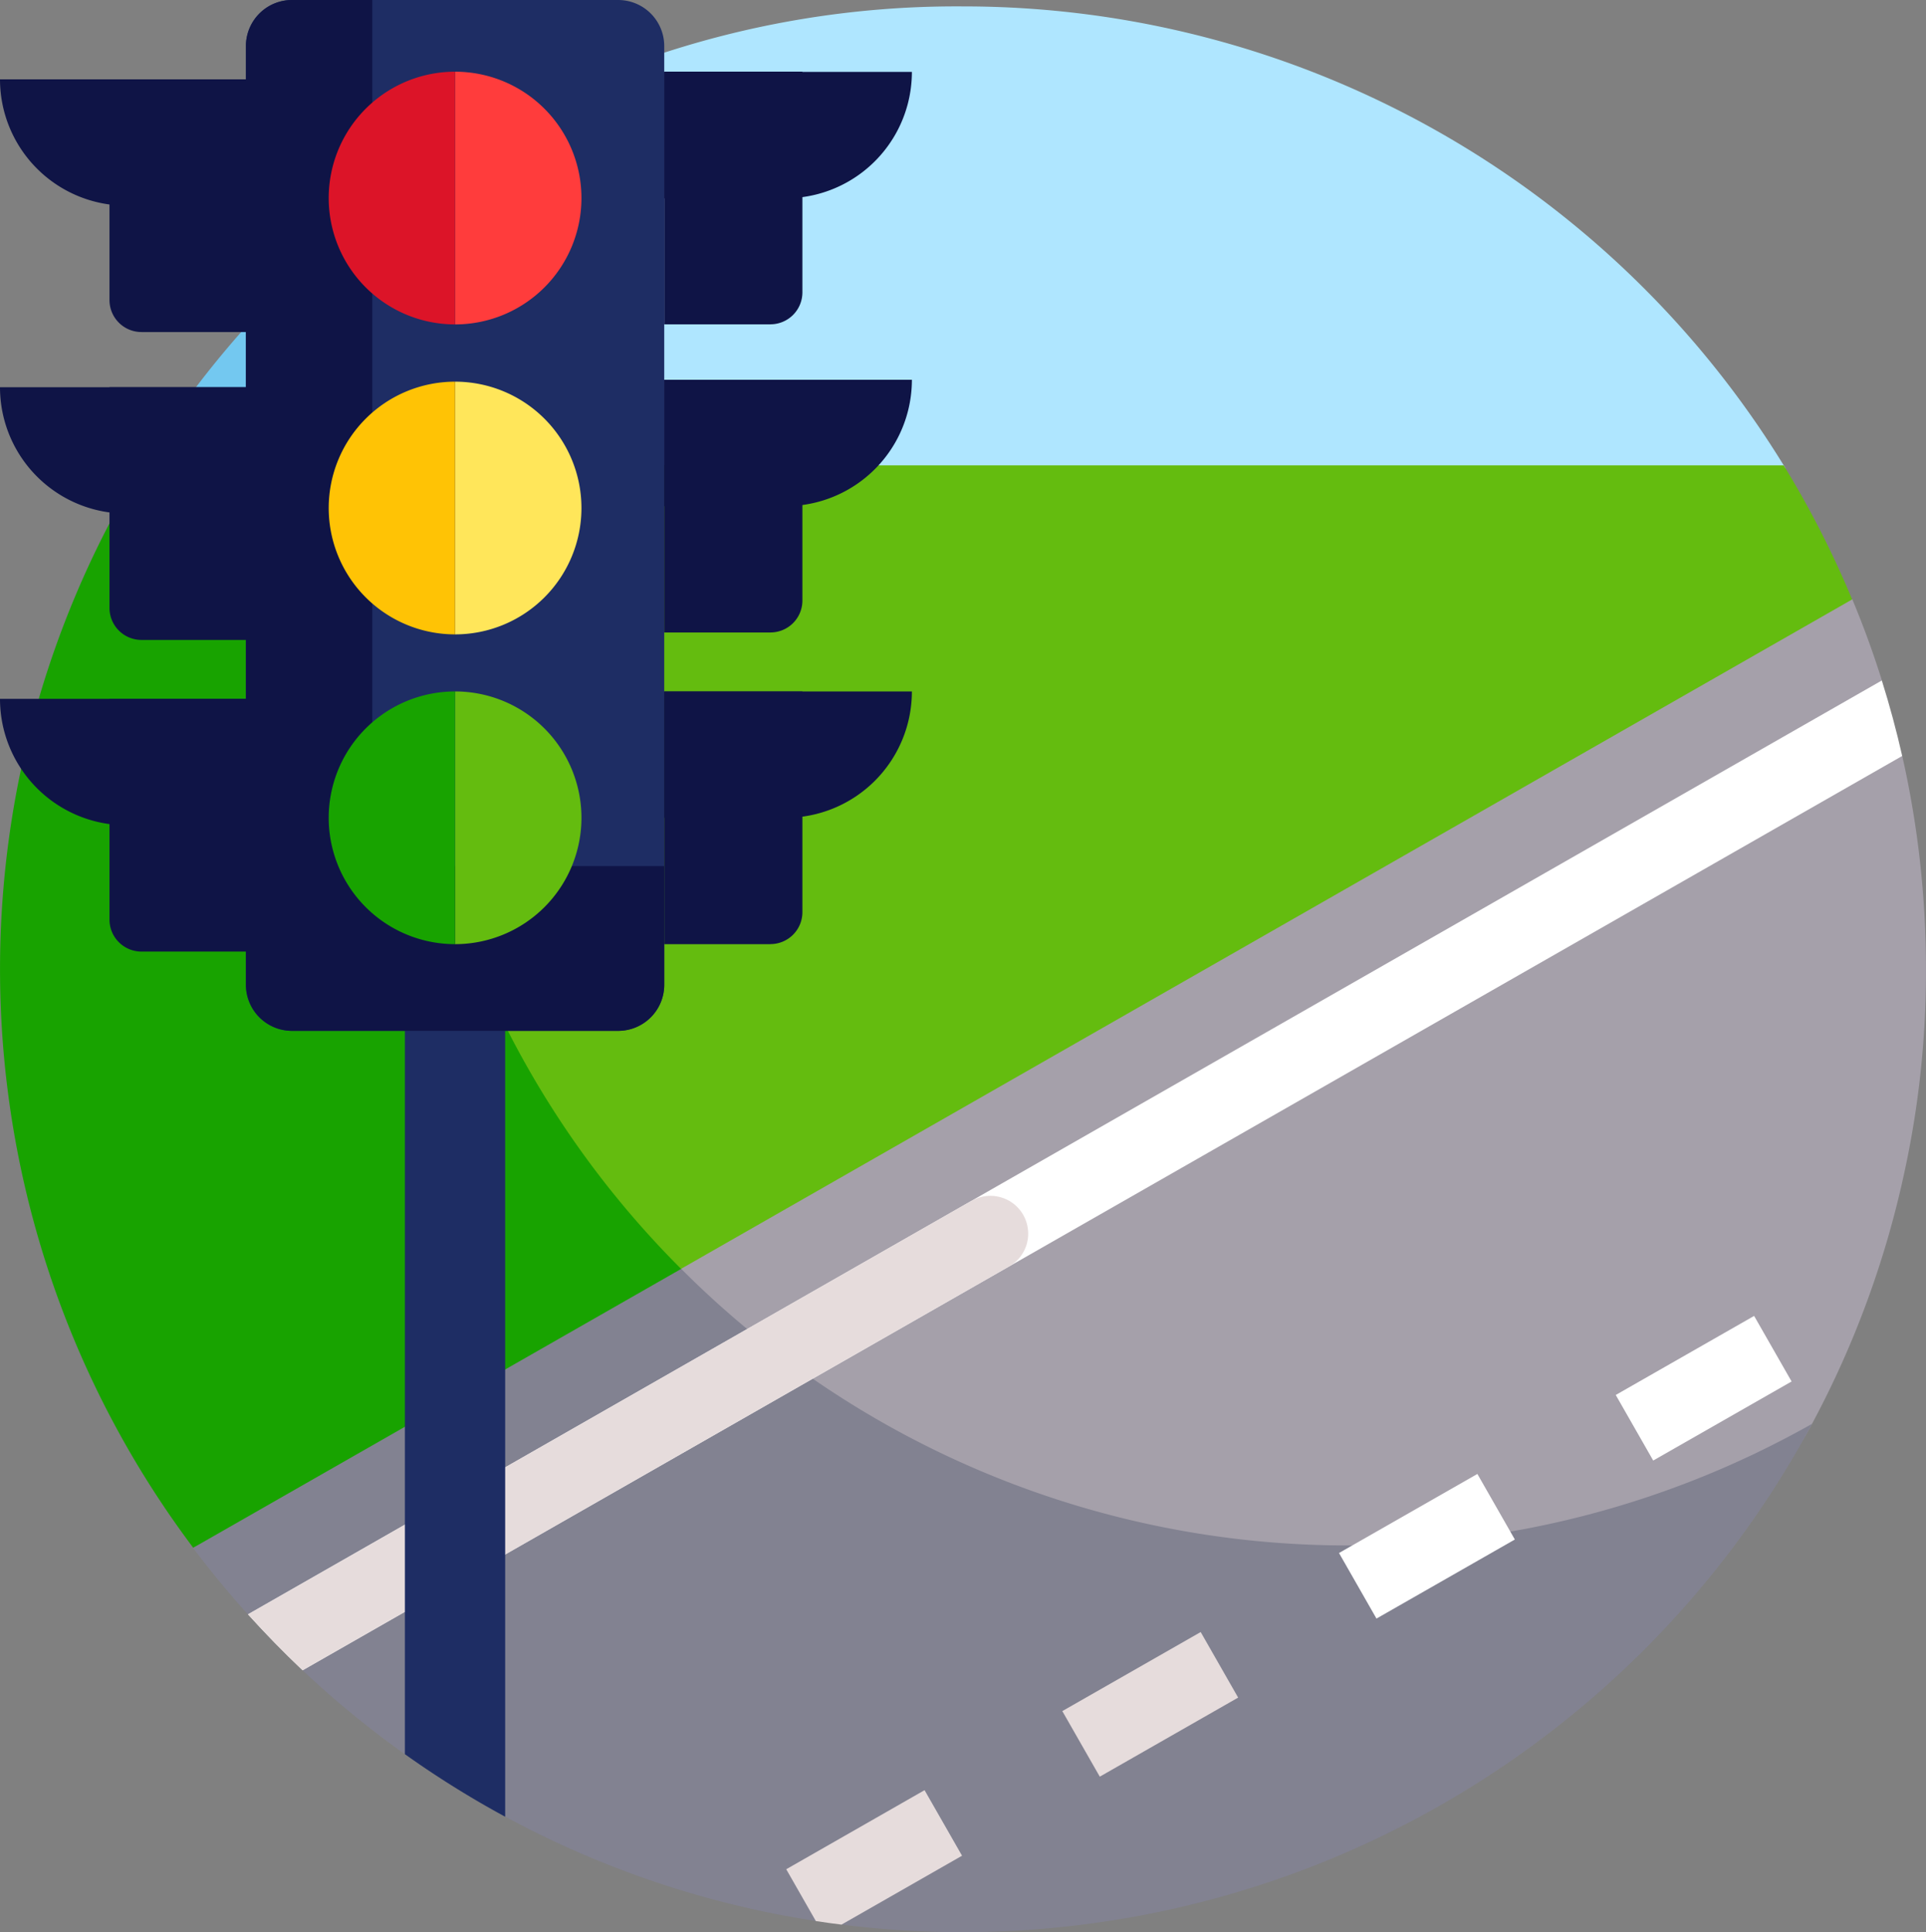 <svg xmlns="http://www.w3.org/2000/svg" width="37.874" height="38" viewBox="0 0 37.874 38">
  <rect x="0" y="0" width="37.874" height="38" fill="#808080" stroke="none"/>
  <g id="Grupo_248" data-name="Grupo 248" transform="translate(-0.848)">
    <g id="Grupo_226" data-name="Grupo 226" transform="translate(3.612 0.126)">
      <g id="Grupo_223" data-name="Grupo 223" transform="translate(3.614)">
        <path id="Trazado_74" data-name="Trazado 74" d="M115.467,10.78A18.925,18.925,0,0,0,99.292,1.695,18.565,18.565,0,0,0,87.5,5.813a1.347,1.347,0,0,0-.222.388,21.361,21.361,0,0,0-.548,4.176c0,.135,0,.269.005.4h28.729Z" transform="translate(-86.733 -1.695)" fill="#afe6ff"/>
      </g>
      <g id="Grupo_225" data-name="Grupo 225" transform="translate(0 4.118)">
        <g id="Grupo_224" data-name="Grupo 224">
          <path id="Trazado_75" data-name="Trazado 75" d="M42.048,62.108q-.023-.467-.023-.939a19,19,0,0,1,.43-4.028,19.042,19.042,0,0,0-4.384,4.967Z" transform="translate(-38.071 -57.141)" fill="#73c8f0"/>
        </g>
      </g>
    </g>
    <path id="Trazado_76" data-name="Trazado 76" d="M3.648,123.244a18.937,18.937,0,0,0,1,21.287l10.52-5.139V123.244Z" transform="translate(0 -114.092)" fill="#18a300"/>
    <path id="Trazado_77" data-name="Trazado 77" d="M135.18,123.244H108.26a18.7,18.7,0,0,0-.193,2.68,18.51,18.51,0,0,0,6,13.666l19.075-10.682,3.385-3.026A18.863,18.863,0,0,0,135.18,123.244Z" transform="translate(-99.257 -114.092)" fill="#64bc0f"/>
    <path id="Trazado_78" data-name="Trazado 78" d="M205.244,161.82l-.622-.484.222-1q-.255-.813-.581-1.593l-23.03,13.165a8.721,8.721,0,0,0,7.777,6.647c5.95.478,12.115.781,14.462-3.6a18.82,18.82,0,0,0,1.808-4.912,18.532,18.532,0,0,0,.431-4.028A18.981,18.981,0,0,0,205.244,161.82Z" transform="translate(-166.99 -146.956)" fill="#a5a0aa"/>
    <path id="Trazado_79" data-name="Trazado 79" d="M74.715,341.456a18.5,18.5,0,0,1-13.126-5.439l-9.6,5.487q.511.678,1.079,1.308l.91.264.164.834a19.041,19.041,0,0,0,2.012,1.652l1.16-.2.812,1.426a18.8,18.8,0,0,0,6.109,2.053l.339-.356.166.427a18.968,18.968,0,0,0,19.087-9.848A18.472,18.472,0,0,1,74.715,341.456Z" transform="translate(-47.345 -311.063)" fill="#828291"/>
    <path id="Trazado_80" data-name="Trazado 80" d="M98.651,180.191,66.522,198.557q.515.57,1.074,1.1l31.455-17.981q-.171-.753-.4-1.482Z" transform="translate(-60.797 -166.809)" fill="#fff"/>
    <path id="Trazado_81" data-name="Trazado 81" d="M80.727,316.93l-14.205,8.12q.515.57,1.074,1.1l13.868-7.928a.743.743,0,1,0-.737-1.289Z" transform="translate(-60.797 -293.302)" fill="#e6dcdc"/>
    <g id="Grupo_229" data-name="Grupo 229" transform="translate(16.309 25.88)">
      <g id="Grupo_228" data-name="Grupo 228">
        <path id="Trazado_82" data-name="Trazado 82" d="M0,0H3.134V1.485H0Z" transform="translate(10.87 4.662) rotate(-29.745)" fill="#fff"/>
        <path id="Trazado_83" data-name="Trazado 83" d="M0,0H3.134V1.485H0Z" transform="translate(16.312 1.554) rotate(-29.745)" fill="#fff"/>
        <g id="Grupo_227" data-name="Grupo 227" transform="translate(0 6.217)">
          <path id="Trazado_84" data-name="Trazado 84" d="M0,0H3.134V1.485H0Z" transform="translate(5.429 1.554) rotate(-29.745)" fill="#e6dcdc"/>
          <path id="Trazado_85" data-name="Trazado 85" d="M209.042,475.629l.582,1.019q.251.039.505.07l2.37-1.355-.737-1.289Z" transform="translate(-209.042 -470.965)" fill="#e6dcdc"/>
        </g>
      </g>
    </g>
    <path id="Trazado_86" data-name="Trazado 86" d="M108.067,279.955a18.94,18.94,0,0,0,1.972,1.23V265.148h-1.972Z" transform="translate(-99.257 -245.457)" fill="#1e2d64"/>
    <g id="Grupo_230" data-name="Grupo 230" transform="translate(5.684 0)">
      <path id="Trazado_87" data-name="Trazado 87" d="M73.282,20.273H66.868a.906.906,0,0,1-.906-.906V.906A.906.906,0,0,1,66.868,0h6.414a.906.906,0,0,1,.906.906V19.367a.906.906,0,0,1-.906.906Z" transform="translate(-65.962 0)" fill="#1e2d64"/>
    </g>
    <g id="Grupo_231" data-name="Grupo 231" transform="translate(5.684 0)">
      <path id="Trazado_88" data-name="Trazado 88" d="M69.353,17.033a.906.906,0,0,1-.906-.906V0H66.868a.906.906,0,0,0-.906.906V19.367a.906.906,0,0,0,.906.906h6.414a.906.906,0,0,0,.906-.906V17.033H69.353Z" transform="translate(-65.962)" fill="#0f1446"/>
    </g>
    <path id="Trazado_89" data-name="Trazado 89" d="M121.346,19.034V24a2.485,2.485,0,0,0,0-4.97Z" transform="translate(-111.549 -17.62)" fill="#ff3c3c"/>
    <g id="Grupo_232" data-name="Grupo 232" transform="translate(7.312 1.414)">
      <path id="Trazado_90" data-name="Trazado 90" d="M87.886,21.519A2.485,2.485,0,0,0,90.371,24v-4.97A2.485,2.485,0,0,0,87.886,21.519Z" transform="translate(-87.886 -19.034)" fill="#dc1428"/>
    </g>
    <path id="Trazado_91" data-name="Trazado 91" d="M121.346,101.072v4.97a2.485,2.485,0,1,0,0-4.97Z" transform="translate(-111.549 -93.566)" fill="#ffe65a"/>
    <g id="Grupo_233" data-name="Grupo 233" transform="translate(7.312 7.506)">
      <path id="Trazado_92" data-name="Trazado 92" d="M87.886,103.557a2.485,2.485,0,0,0,2.485,2.485v-4.97A2.485,2.485,0,0,0,87.886,103.557Z" transform="translate(-87.886 -101.072)" fill="#ffc305"/>
    </g>
    <g id="Grupo_234" data-name="Grupo 234" transform="translate(9.797 13.598)">
      <path id="Trazado_93" data-name="Trazado 93" d="M121.346,183.11v4.97a2.485,2.485,0,0,0,0-4.97Z" transform="translate(-121.346 -183.11)" fill="#64bc0f"/>
    </g>
    <g id="Grupo_235" data-name="Grupo 235" transform="translate(7.312 13.598)">
      <path id="Trazado_94" data-name="Trazado 94" d="M87.886,185.595a2.485,2.485,0,0,0,2.485,2.485v-4.97A2.485,2.485,0,0,0,87.886,185.595Z" transform="translate(-87.886 -183.11)" fill="#18a300"/>
    </g>
    <g id="Grupo_236" data-name="Grupo 236" transform="translate(13.91 1.414)">
      <path id="Trazado_95" data-name="Trazado 95" d="M178.819,24h-2.088v-4.97h2.717v4.341a.629.629,0,0,1-.628.628Z" transform="translate(-176.731 -19.035)" fill="#0f1446"/>
    </g>
    <g id="Grupo_237" data-name="Grupo 237" transform="translate(13.91 1.414)">
      <path id="Trazado_96" data-name="Trazado 96" d="M179.116,21.519h-2.385V19.034h4.87A2.485,2.485,0,0,1,179.116,21.519Z" transform="translate(-176.731 -19.034)" fill="#0f1446"/>
    </g>
    <g id="Grupo_238" data-name="Grupo 238" transform="translate(13.91 7.469)">
      <path id="Trazado_97" data-name="Trazado 97" d="M178.819,105.543h-2.088v-4.97h2.717v4.341a.628.628,0,0,1-.628.628Z" transform="translate(-176.731 -100.573)" fill="#0f1446"/>
    </g>
    <g id="Grupo_239" data-name="Grupo 239" transform="translate(13.91 7.469)">
      <path id="Trazado_98" data-name="Trazado 98" d="M179.116,103.058h-2.385v-2.485h4.87A2.485,2.485,0,0,1,179.116,103.058Z" transform="translate(-176.731 -100.573)" fill="#0f1446"/>
    </g>
    <g id="Grupo_240" data-name="Grupo 240" transform="translate(13.91 13.598)">
      <path id="Trazado_99" data-name="Trazado 99" d="M178.819,188.081h-2.088v-4.97h2.717v4.341a.629.629,0,0,1-.628.628Z" transform="translate(-176.731 -183.111)" fill="#0f1446"/>
    </g>
    <g id="Grupo_241" data-name="Grupo 241" transform="translate(13.91 13.598)">
      <path id="Trazado_100" data-name="Trazado 100" d="M179.116,185.595h-2.385V183.11h4.87A2.485,2.485,0,0,1,179.116,185.595Z" transform="translate(-176.731 -183.11)" fill="#0f1446"/>
    </g>
    <g id="Grupo_242" data-name="Grupo 242" transform="translate(3.001 1.56)">
      <path id="Trazado_101" data-name="Trazado 101" d="M30.469,25.97h2.088V21H29.84v4.341A.629.629,0,0,0,30.469,25.97Z" transform="translate(-29.84 -21)" fill="#0f1446"/>
    </g>
    <g id="Grupo_243" data-name="Grupo 243" transform="translate(0.848 1.559)">
      <path id="Trazado_102" data-name="Trazado 102" d="M3.333,23.484H5.718V21H.848A2.485,2.485,0,0,0,3.333,23.484Z" transform="translate(-0.848 -20.999)" fill="#0f1446"/>
    </g>
    <g id="Grupo_244" data-name="Grupo 244" transform="translate(3.001 7.615)">
      <path id="Trazado_103" data-name="Trazado 103" d="M30.469,107.508h2.088v-4.97H29.84v4.341A.629.629,0,0,0,30.469,107.508Z" transform="translate(-29.84 -102.538)" fill="#0f1446"/>
    </g>
    <g id="Grupo_245" data-name="Grupo 245" transform="translate(0.848 7.615)">
      <path id="Trazado_104" data-name="Trazado 104" d="M3.333,105.023H5.718v-2.485H.848A2.485,2.485,0,0,0,3.333,105.023Z" transform="translate(-0.848 -102.538)" fill="#0f1446"/>
    </g>
    <g id="Grupo_246" data-name="Grupo 246" transform="translate(3.001 13.744)">
      <path id="Trazado_105" data-name="Trazado 105" d="M30.469,190.046h2.088v-4.97H29.84v4.341A.629.629,0,0,0,30.469,190.046Z" transform="translate(-29.84 -185.076)" fill="#0f1446"/>
    </g>
    <g id="Grupo_247" data-name="Grupo 247" transform="translate(0.848 13.744)">
      <path id="Trazado_106" data-name="Trazado 106" d="M3.333,187.56H5.718v-2.485H.848A2.485,2.485,0,0,0,3.333,187.56Z" transform="translate(-0.848 -185.075)" fill="#0f1446"/>
    </g>
  </g>
</svg>
